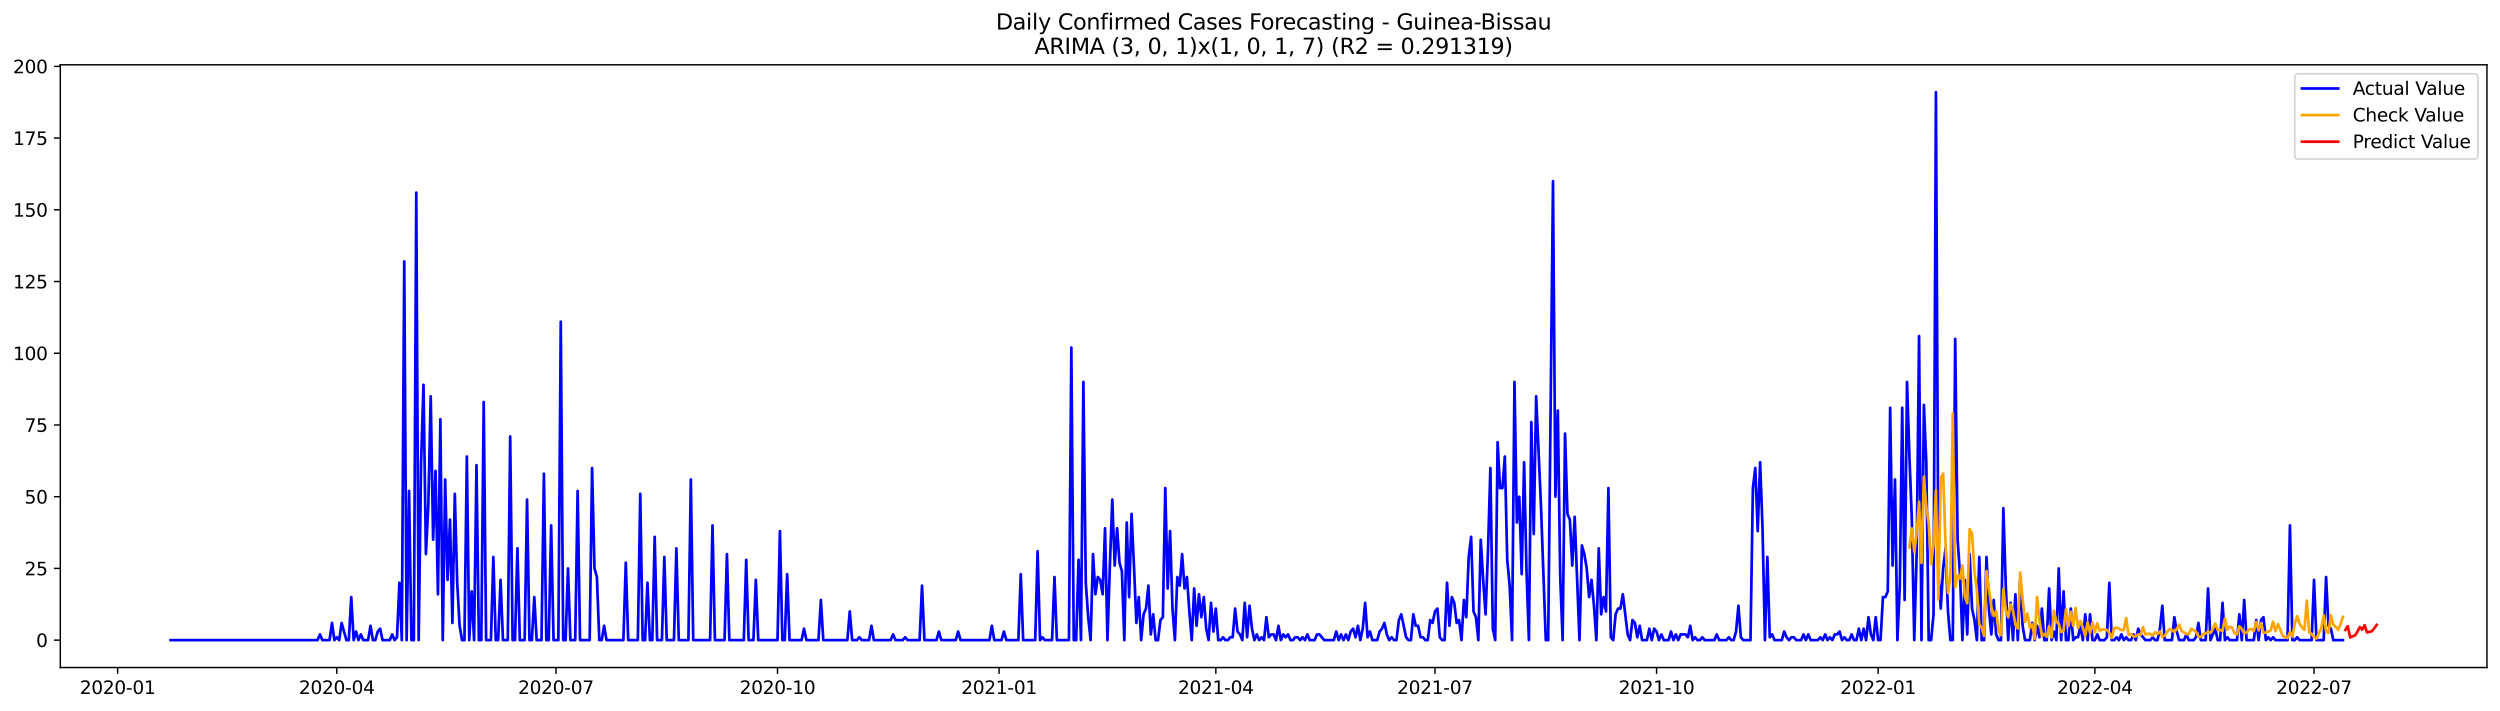 <?xml version="1.0" encoding="utf-8" standalone="no"?>
<!DOCTYPE svg PUBLIC "-//W3C//DTD SVG 1.1//EN"
  "http://www.w3.org/Graphics/SVG/1.1/DTD/svg11.dtd">
<svg xmlns:xlink="http://www.w3.org/1999/xlink" width="1379.688pt" height="392.274pt" viewBox="0 0 1379.688 392.274" xmlns="http://www.w3.org/2000/svg" version="1.1">
 <defs>
  <style type="text/css">*{stroke-linejoin: round; stroke-linecap: butt}</style>
 </defs>
 <g id="figure_1">
  <g id="patch_1">
   <path d="M 0 392.274 
L 1379.688 392.274 
L 1379.688 0 
L 0 0 
z
" style="fill: #ffffff"/>
  </g>
  <g id="axes_1">
   <g id="patch_2">
    <path d="M 33.288 368.396 
L 1372.487 368.396 
L 1372.487 35.755 
L 33.288 35.755 
z
" style="fill: #ffffff"/>
   </g>
   <g id="matplotlib.axis_1">
    <g id="xtick_1">
     <g id="line2d_1">
      <defs>
       <path id="mc699292b05" d="M 0 0 
L 0 3.5 
" style="stroke: #000000; stroke-width: 0.8"/>
      </defs>
      <g>
       <use xlink:href="#mc699292b05" x="64.92" y="368.396" style="stroke: #000000; stroke-width: 0.8"/>
      </g>
     </g>
     <g id="text_1">
      <!-- 2020-01 -->
      <g transform="translate(44.029 382.994)scale(0.1 -0.1)">
       <defs>
        <path id="DejaVuSans-32" d="M 1228 531 
L 3431 531 
L 3431 0 
L 469 0 
L 469 531 
Q 828 903 1448 1529 
Q 2069 2156 2228 2338 
Q 2531 2678 2651 2914 
Q 2772 3150 2772 3378 
Q 2772 3750 2511 3984 
Q 2250 4219 1831 4219 
Q 1534 4219 1204 4116 
Q 875 4013 500 3803 
L 500 4441 
Q 881 4594 1212 4672 
Q 1544 4750 1819 4750 
Q 2544 4750 2975 4387 
Q 3406 4025 3406 3419 
Q 3406 3131 3298 2873 
Q 3191 2616 2906 2266 
Q 2828 2175 2409 1742 
Q 1991 1309 1228 531 
z
" transform="scale(0.016)"/>
        <path id="DejaVuSans-30" d="M 2034 4250 
Q 1547 4250 1301 3770 
Q 1056 3291 1056 2328 
Q 1056 1369 1301 889 
Q 1547 409 2034 409 
Q 2525 409 2770 889 
Q 3016 1369 3016 2328 
Q 3016 3291 2770 3770 
Q 2525 4250 2034 4250 
z
M 2034 4750 
Q 2819 4750 3233 4129 
Q 3647 3509 3647 2328 
Q 3647 1150 3233 529 
Q 2819 -91 2034 -91 
Q 1250 -91 836 529 
Q 422 1150 422 2328 
Q 422 3509 836 4129 
Q 1250 4750 2034 4750 
z
" transform="scale(0.016)"/>
        <path id="DejaVuSans-2d" d="M 313 2009 
L 1997 2009 
L 1997 1497 
L 313 1497 
L 313 2009 
z
" transform="scale(0.016)"/>
        <path id="DejaVuSans-31" d="M 794 531 
L 1825 531 
L 1825 4091 
L 703 3866 
L 703 4441 
L 1819 4666 
L 2450 4666 
L 2450 531 
L 3481 531 
L 3481 0 
L 794 0 
L 794 531 
z
" transform="scale(0.016)"/>
       </defs>
       <use xlink:href="#DejaVuSans-32"/>
       <use xlink:href="#DejaVuSans-30" x="63.623"/>
       <use xlink:href="#DejaVuSans-32" x="127.246"/>
       <use xlink:href="#DejaVuSans-30" x="190.869"/>
       <use xlink:href="#DejaVuSans-2d" x="254.492"/>
       <use xlink:href="#DejaVuSans-30" x="290.576"/>
       <use xlink:href="#DejaVuSans-31" x="354.199"/>
      </g>
     </g>
    </g>
    <g id="xtick_2">
     <g id="line2d_2">
      <g>
       <use xlink:href="#mc699292b05" x="185.868" y="368.396" style="stroke: #000000; stroke-width: 0.8"/>
      </g>
     </g>
     <g id="text_2">
      <!-- 2020-04 -->
      <g transform="translate(164.977 382.994)scale(0.1 -0.1)">
       <defs>
        <path id="DejaVuSans-34" d="M 2419 4116 
L 825 1625 
L 2419 1625 
L 2419 4116 
z
M 2253 4666 
L 3047 4666 
L 3047 1625 
L 3713 1625 
L 3713 1100 
L 3047 1100 
L 3047 0 
L 2419 0 
L 2419 1100 
L 313 1100 
L 313 1709 
L 2253 4666 
z
" transform="scale(0.016)"/>
       </defs>
       <use xlink:href="#DejaVuSans-32"/>
       <use xlink:href="#DejaVuSans-30" x="63.623"/>
       <use xlink:href="#DejaVuSans-32" x="127.246"/>
       <use xlink:href="#DejaVuSans-30" x="190.869"/>
       <use xlink:href="#DejaVuSans-2d" x="254.492"/>
       <use xlink:href="#DejaVuSans-30" x="290.576"/>
       <use xlink:href="#DejaVuSans-34" x="354.199"/>
      </g>
     </g>
    </g>
    <g id="xtick_3">
     <g id="line2d_3">
      <g>
       <use xlink:href="#mc699292b05" x="306.816" y="368.396" style="stroke: #000000; stroke-width: 0.8"/>
      </g>
     </g>
     <g id="text_3">
      <!-- 2020-07 -->
      <g transform="translate(285.925 382.994)scale(0.1 -0.1)">
       <defs>
        <path id="DejaVuSans-37" d="M 525 4666 
L 3525 4666 
L 3525 4397 
L 1831 0 
L 1172 0 
L 2766 4134 
L 525 4134 
L 525 4666 
z
" transform="scale(0.016)"/>
       </defs>
       <use xlink:href="#DejaVuSans-32"/>
       <use xlink:href="#DejaVuSans-30" x="63.623"/>
       <use xlink:href="#DejaVuSans-32" x="127.246"/>
       <use xlink:href="#DejaVuSans-30" x="190.869"/>
       <use xlink:href="#DejaVuSans-2d" x="254.492"/>
       <use xlink:href="#DejaVuSans-30" x="290.576"/>
       <use xlink:href="#DejaVuSans-37" x="354.199"/>
      </g>
     </g>
    </g>
    <g id="xtick_4">
     <g id="line2d_4">
      <g>
       <use xlink:href="#mc699292b05" x="429.093" y="368.396" style="stroke: #000000; stroke-width: 0.8"/>
      </g>
     </g>
     <g id="text_4">
      <!-- 2020-10 -->
      <g transform="translate(408.202 382.994)scale(0.1 -0.1)">
       <use xlink:href="#DejaVuSans-32"/>
       <use xlink:href="#DejaVuSans-30" x="63.623"/>
       <use xlink:href="#DejaVuSans-32" x="127.246"/>
       <use xlink:href="#DejaVuSans-30" x="190.869"/>
       <use xlink:href="#DejaVuSans-2d" x="254.492"/>
       <use xlink:href="#DejaVuSans-31" x="290.576"/>
       <use xlink:href="#DejaVuSans-30" x="354.199"/>
      </g>
     </g>
    </g>
    <g id="xtick_5">
     <g id="line2d_5">
      <g>
       <use xlink:href="#mc699292b05" x="551.37" y="368.396" style="stroke: #000000; stroke-width: 0.8"/>
      </g>
     </g>
     <g id="text_5">
      <!-- 2021-01 -->
      <g transform="translate(530.479 382.994)scale(0.1 -0.1)">
       <use xlink:href="#DejaVuSans-32"/>
       <use xlink:href="#DejaVuSans-30" x="63.623"/>
       <use xlink:href="#DejaVuSans-32" x="127.246"/>
       <use xlink:href="#DejaVuSans-31" x="190.869"/>
       <use xlink:href="#DejaVuSans-2d" x="254.492"/>
       <use xlink:href="#DejaVuSans-30" x="290.576"/>
       <use xlink:href="#DejaVuSans-31" x="354.199"/>
      </g>
     </g>
    </g>
    <g id="xtick_6">
     <g id="line2d_6">
      <g>
       <use xlink:href="#mc699292b05" x="670.989" y="368.396" style="stroke: #000000; stroke-width: 0.8"/>
      </g>
     </g>
     <g id="text_6">
      <!-- 2021-04 -->
      <g transform="translate(650.098 382.994)scale(0.1 -0.1)">
       <use xlink:href="#DejaVuSans-32"/>
       <use xlink:href="#DejaVuSans-30" x="63.623"/>
       <use xlink:href="#DejaVuSans-32" x="127.246"/>
       <use xlink:href="#DejaVuSans-31" x="190.869"/>
       <use xlink:href="#DejaVuSans-2d" x="254.492"/>
       <use xlink:href="#DejaVuSans-30" x="290.576"/>
       <use xlink:href="#DejaVuSans-34" x="354.199"/>
      </g>
     </g>
    </g>
    <g id="xtick_7">
     <g id="line2d_7">
      <g>
       <use xlink:href="#mc699292b05" x="791.937" y="368.396" style="stroke: #000000; stroke-width: 0.8"/>
      </g>
     </g>
     <g id="text_7">
      <!-- 2021-07 -->
      <g transform="translate(771.046 382.994)scale(0.1 -0.1)">
       <use xlink:href="#DejaVuSans-32"/>
       <use xlink:href="#DejaVuSans-30" x="63.623"/>
       <use xlink:href="#DejaVuSans-32" x="127.246"/>
       <use xlink:href="#DejaVuSans-31" x="190.869"/>
       <use xlink:href="#DejaVuSans-2d" x="254.492"/>
       <use xlink:href="#DejaVuSans-30" x="290.576"/>
       <use xlink:href="#DejaVuSans-37" x="354.199"/>
      </g>
     </g>
    </g>
    <g id="xtick_8">
     <g id="line2d_8">
      <g>
       <use xlink:href="#mc699292b05" x="914.214" y="368.396" style="stroke: #000000; stroke-width: 0.8"/>
      </g>
     </g>
     <g id="text_8">
      <!-- 2021-10 -->
      <g transform="translate(893.323 382.994)scale(0.1 -0.1)">
       <use xlink:href="#DejaVuSans-32"/>
       <use xlink:href="#DejaVuSans-30" x="63.623"/>
       <use xlink:href="#DejaVuSans-32" x="127.246"/>
       <use xlink:href="#DejaVuSans-31" x="190.869"/>
       <use xlink:href="#DejaVuSans-2d" x="254.492"/>
       <use xlink:href="#DejaVuSans-31" x="290.576"/>
       <use xlink:href="#DejaVuSans-30" x="354.199"/>
      </g>
     </g>
    </g>
    <g id="xtick_9">
     <g id="line2d_9">
      <g>
       <use xlink:href="#mc699292b05" x="1036.491" y="368.396" style="stroke: #000000; stroke-width: 0.8"/>
      </g>
     </g>
     <g id="text_9">
      <!-- 2022-01 -->
      <g transform="translate(1015.6 382.994)scale(0.1 -0.1)">
       <use xlink:href="#DejaVuSans-32"/>
       <use xlink:href="#DejaVuSans-30" x="63.623"/>
       <use xlink:href="#DejaVuSans-32" x="127.246"/>
       <use xlink:href="#DejaVuSans-32" x="190.869"/>
       <use xlink:href="#DejaVuSans-2d" x="254.492"/>
       <use xlink:href="#DejaVuSans-30" x="290.576"/>
       <use xlink:href="#DejaVuSans-31" x="354.199"/>
      </g>
     </g>
    </g>
    <g id="xtick_10">
     <g id="line2d_10">
      <g>
       <use xlink:href="#mc699292b05" x="1156.11" y="368.396" style="stroke: #000000; stroke-width: 0.8"/>
      </g>
     </g>
     <g id="text_10">
      <!-- 2022-04 -->
      <g transform="translate(1135.219 382.994)scale(0.1 -0.1)">
       <use xlink:href="#DejaVuSans-32"/>
       <use xlink:href="#DejaVuSans-30" x="63.623"/>
       <use xlink:href="#DejaVuSans-32" x="127.246"/>
       <use xlink:href="#DejaVuSans-32" x="190.869"/>
       <use xlink:href="#DejaVuSans-2d" x="254.492"/>
       <use xlink:href="#DejaVuSans-30" x="290.576"/>
       <use xlink:href="#DejaVuSans-34" x="354.199"/>
      </g>
     </g>
    </g>
    <g id="xtick_11">
     <g id="line2d_11">
      <g>
       <use xlink:href="#mc699292b05" x="1277.058" y="368.396" style="stroke: #000000; stroke-width: 0.8"/>
      </g>
     </g>
     <g id="text_11">
      <!-- 2022-07 -->
      <g transform="translate(1256.167 382.994)scale(0.1 -0.1)">
       <use xlink:href="#DejaVuSans-32"/>
       <use xlink:href="#DejaVuSans-30" x="63.623"/>
       <use xlink:href="#DejaVuSans-32" x="127.246"/>
       <use xlink:href="#DejaVuSans-32" x="190.869"/>
       <use xlink:href="#DejaVuSans-2d" x="254.492"/>
       <use xlink:href="#DejaVuSans-30" x="290.576"/>
       <use xlink:href="#DejaVuSans-37" x="354.199"/>
      </g>
     </g>
    </g>
   </g>
   <g id="matplotlib.axis_2">
    <g id="ytick_1">
     <g id="line2d_12">
      <defs>
       <path id="m5e9dc8cd3c" d="M 0 0 
L -3.5 0 
" style="stroke: #000000; stroke-width: 0.8"/>
      </defs>
      <g>
       <use xlink:href="#m5e9dc8cd3c" x="33.288" y="353.276" style="stroke: #000000; stroke-width: 0.8"/>
      </g>
     </g>
     <g id="text_12">
      <!-- 0 -->
      <g transform="translate(19.925 357.075)scale(0.1 -0.1)">
       <use xlink:href="#DejaVuSans-30"/>
      </g>
     </g>
    </g>
    <g id="ytick_2">
     <g id="line2d_13">
      <g>
       <use xlink:href="#m5e9dc8cd3c" x="33.288" y="313.694" style="stroke: #000000; stroke-width: 0.8"/>
      </g>
     </g>
     <g id="text_13">
      <!-- 25 -->
      <g transform="translate(13.562 317.494)scale(0.1 -0.1)">
       <defs>
        <path id="DejaVuSans-35" d="M 691 4666 
L 3169 4666 
L 3169 4134 
L 1269 4134 
L 1269 2991 
Q 1406 3038 1543 3061 
Q 1681 3084 1819 3084 
Q 2600 3084 3056 2656 
Q 3513 2228 3513 1497 
Q 3513 744 3044 326 
Q 2575 -91 1722 -91 
Q 1428 -91 1123 -41 
Q 819 9 494 109 
L 494 744 
Q 775 591 1075 516 
Q 1375 441 1709 441 
Q 2250 441 2565 725 
Q 2881 1009 2881 1497 
Q 2881 1984 2565 2268 
Q 2250 2553 1709 2553 
Q 1456 2553 1204 2497 
Q 953 2441 691 2322 
L 691 4666 
z
" transform="scale(0.016)"/>
       </defs>
       <use xlink:href="#DejaVuSans-32"/>
       <use xlink:href="#DejaVuSans-35" x="63.623"/>
      </g>
     </g>
    </g>
    <g id="ytick_3">
     <g id="line2d_14">
      <g>
       <use xlink:href="#m5e9dc8cd3c" x="33.288" y="274.113" style="stroke: #000000; stroke-width: 0.8"/>
      </g>
     </g>
     <g id="text_14">
      <!-- 50 -->
      <g transform="translate(13.562 277.912)scale(0.1 -0.1)">
       <use xlink:href="#DejaVuSans-35"/>
       <use xlink:href="#DejaVuSans-30" x="63.623"/>
      </g>
     </g>
    </g>
    <g id="ytick_4">
     <g id="line2d_15">
      <g>
       <use xlink:href="#m5e9dc8cd3c" x="33.288" y="234.532" style="stroke: #000000; stroke-width: 0.8"/>
      </g>
     </g>
     <g id="text_15">
      <!-- 75 -->
      <g transform="translate(13.562 238.331)scale(0.1 -0.1)">
       <use xlink:href="#DejaVuSans-37"/>
       <use xlink:href="#DejaVuSans-35" x="63.623"/>
      </g>
     </g>
    </g>
    <g id="ytick_5">
     <g id="line2d_16">
      <g>
       <use xlink:href="#m5e9dc8cd3c" x="33.288" y="194.951" style="stroke: #000000; stroke-width: 0.8"/>
      </g>
     </g>
     <g id="text_16">
      <!-- 100 -->
      <g transform="translate(7.2 198.75)scale(0.1 -0.1)">
       <use xlink:href="#DejaVuSans-31"/>
       <use xlink:href="#DejaVuSans-30" x="63.623"/>
       <use xlink:href="#DejaVuSans-30" x="127.246"/>
      </g>
     </g>
    </g>
    <g id="ytick_6">
     <g id="line2d_17">
      <g>
       <use xlink:href="#m5e9dc8cd3c" x="33.288" y="155.37" style="stroke: #000000; stroke-width: 0.8"/>
      </g>
     </g>
     <g id="text_17">
      <!-- 125 -->
      <g transform="translate(7.2 159.169)scale(0.1 -0.1)">
       <use xlink:href="#DejaVuSans-31"/>
       <use xlink:href="#DejaVuSans-32" x="63.623"/>
       <use xlink:href="#DejaVuSans-35" x="127.246"/>
      </g>
     </g>
    </g>
    <g id="ytick_7">
     <g id="line2d_18">
      <g>
       <use xlink:href="#m5e9dc8cd3c" x="33.288" y="115.789" style="stroke: #000000; stroke-width: 0.8"/>
      </g>
     </g>
     <g id="text_18">
      <!-- 150 -->
      <g transform="translate(7.2 119.588)scale(0.1 -0.1)">
       <use xlink:href="#DejaVuSans-31"/>
       <use xlink:href="#DejaVuSans-35" x="63.623"/>
       <use xlink:href="#DejaVuSans-30" x="127.246"/>
      </g>
     </g>
    </g>
    <g id="ytick_8">
     <g id="line2d_19">
      <g>
       <use xlink:href="#m5e9dc8cd3c" x="33.288" y="76.207" style="stroke: #000000; stroke-width: 0.8"/>
      </g>
     </g>
     <g id="text_19">
      <!-- 175 -->
      <g transform="translate(7.2 80.007)scale(0.1 -0.1)">
       <use xlink:href="#DejaVuSans-31"/>
       <use xlink:href="#DejaVuSans-37" x="63.623"/>
       <use xlink:href="#DejaVuSans-35" x="127.246"/>
      </g>
     </g>
    </g>
    <g id="ytick_9">
     <g id="line2d_20">
      <g>
       <use xlink:href="#m5e9dc8cd3c" x="33.288" y="36.626" style="stroke: #000000; stroke-width: 0.8"/>
      </g>
     </g>
     <g id="text_20">
      <!-- 200 -->
      <g transform="translate(7.2 40.426)scale(0.1 -0.1)">
       <use xlink:href="#DejaVuSans-32"/>
       <use xlink:href="#DejaVuSans-30" x="63.623"/>
       <use xlink:href="#DejaVuSans-30" x="127.246"/>
      </g>
     </g>
    </g>
   </g>
   <g id="line2d_21">
    <path d="M 94.16 353.276 
L 175.235 353.276 
L 176.564 350.109 
L 177.893 353.276 
L 181.881 353.276 
L 183.21 343.776 
L 184.539 353.276 
L 185.868 351.692 
L 187.197 353.276 
L 188.526 343.776 
L 191.184 353.276 
L 192.514 353.276 
L 193.843 329.527 
L 195.172 353.276 
L 196.501 348.526 
L 197.83 353.276 
L 199.159 350.109 
L 200.488 353.276 
L 203.146 353.276 
L 204.475 345.359 
L 205.805 353.276 
L 207.134 353.276 
L 208.463 348.526 
L 209.792 346.943 
L 211.121 353.276 
L 215.108 353.276 
L 216.437 350.109 
L 217.766 353.276 
L 219.096 351.692 
L 220.425 321.611 
L 221.754 353.276 
L 223.083 144.287 
L 224.412 353.276 
L 225.741 270.947 
L 227.07 353.276 
L 228.399 353.276 
L 229.728 106.289 
L 231.057 353.276 
L 232.387 255.114 
L 233.716 212.367 
L 235.045 305.778 
L 236.374 278.863 
L 237.703 218.7 
L 239.032 297.862 
L 240.361 259.864 
L 241.69 327.944 
L 243.019 231.366 
L 244.348 353.276 
L 245.677 264.614 
L 247.007 320.027 
L 248.336 286.779 
L 249.665 343.776 
L 250.994 272.53 
L 252.323 321.611 
L 253.652 345.359 
L 254.981 353.276 
L 256.31 353.276 
L 257.639 251.948 
L 258.968 353.276 
L 260.298 326.36 
L 261.627 353.276 
L 262.956 256.697 
L 264.285 353.276 
L 265.614 353.276 
L 266.943 221.866 
L 268.272 353.276 
L 270.93 353.276 
L 272.259 307.361 
L 273.589 353.276 
L 274.918 353.276 
L 276.247 320.027 
L 277.576 353.276 
L 280.234 353.276 
L 281.563 240.865 
L 282.892 353.276 
L 284.221 353.276 
L 285.55 302.612 
L 286.88 353.276 
L 289.538 353.276 
L 290.867 275.696 
L 292.196 353.276 
L 293.525 353.276 
L 294.854 329.527 
L 296.183 353.276 
L 298.841 353.276 
L 300.171 261.447 
L 301.5 353.276 
L 302.829 353.276 
L 304.158 289.946 
L 305.487 353.276 
L 308.145 353.276 
L 309.474 177.535 
L 310.803 353.276 
L 312.132 353.276 
L 313.462 313.694 
L 314.791 353.276 
L 317.449 353.276 
L 318.778 270.947 
L 320.107 353.276 
L 325.423 353.276 
L 326.753 258.281 
L 328.082 313.694 
L 329.411 318.444 
L 330.74 353.276 
L 332.069 353.276 
L 333.398 345.359 
L 334.727 353.276 
L 344.031 353.276 
L 345.36 310.528 
L 346.689 353.276 
L 352.005 353.276 
L 353.335 272.53 
L 354.664 353.276 
L 355.993 353.276 
L 357.322 321.611 
L 358.651 353.276 
L 359.98 353.276 
L 361.309 296.279 
L 362.638 353.276 
L 365.296 353.276 
L 366.625 307.361 
L 367.955 353.276 
L 371.942 353.276 
L 373.271 302.612 
L 374.6 353.276 
L 379.916 353.276 
L 381.246 264.614 
L 382.575 353.276 
L 391.878 353.276 
L 393.207 289.946 
L 394.537 353.276 
L 399.853 353.276 
L 401.182 305.778 
L 402.511 353.276 
L 410.486 353.276 
L 411.815 308.945 
L 413.144 353.276 
L 415.802 353.276 
L 417.131 320.027 
L 418.46 353.276 
L 429.093 353.276 
L 430.422 293.112 
L 431.751 353.276 
L 433.08 353.276 
L 434.41 316.861 
L 435.739 353.276 
L 442.384 353.276 
L 443.713 346.943 
L 445.042 353.276 
L 451.688 353.276 
L 453.017 331.11 
L 454.346 353.276 
L 467.637 353.276 
L 468.966 337.443 
L 470.295 353.276 
L 472.953 353.276 
L 474.282 351.692 
L 475.612 353.276 
L 479.599 353.276 
L 480.928 345.359 
L 482.257 353.276 
L 491.561 353.276 
L 492.89 350.109 
L 494.219 353.276 
L 498.206 353.276 
L 499.535 351.692 
L 500.864 353.276 
L 507.51 353.276 
L 508.839 323.194 
L 510.168 353.276 
L 516.814 353.276 
L 518.143 348.526 
L 519.472 353.276 
L 527.446 353.276 
L 528.776 348.526 
L 530.105 353.276 
L 546.054 353.276 
L 547.383 345.359 
L 548.712 353.276 
L 552.699 353.276 
L 554.028 348.526 
L 555.358 353.276 
L 562.003 353.276 
L 563.332 316.861 
L 564.661 353.276 
L 571.307 353.276 
L 572.636 304.195 
L 573.965 353.276 
L 575.294 351.692 
L 576.623 353.276 
L 580.61 353.276 
L 581.94 318.444 
L 583.269 353.276 
L 589.914 353.276 
L 591.243 191.784 
L 592.572 353.276 
L 593.901 353.276 
L 595.23 308.945 
L 596.56 353.276 
L 597.889 210.783 
L 599.218 321.611 
L 600.547 340.61 
L 601.876 353.276 
L 603.205 305.778 
L 604.534 327.944 
L 605.863 318.444 
L 607.192 320.027 
L 608.521 327.944 
L 609.851 291.529 
L 611.18 353.276 
L 612.509 312.111 
L 613.838 275.696 
L 615.167 312.111 
L 616.496 291.529 
L 617.825 310.528 
L 619.154 315.278 
L 620.483 353.276 
L 621.812 288.362 
L 623.142 329.527 
L 624.471 283.613 
L 625.8 312.111 
L 627.129 343.776 
L 628.458 329.527 
L 629.787 353.276 
L 631.116 339.026 
L 632.445 335.86 
L 633.774 323.194 
L 635.103 350.109 
L 636.433 339.026 
L 637.762 353.276 
L 639.091 353.276 
L 640.42 342.193 
L 641.749 340.61 
L 643.078 269.363 
L 644.407 324.777 
L 645.736 293.112 
L 647.065 335.86 
L 648.394 353.276 
L 649.724 318.444 
L 651.053 323.194 
L 652.382 305.778 
L 653.711 324.777 
L 655.04 318.444 
L 656.369 337.443 
L 657.698 353.276 
L 659.027 324.777 
L 660.356 345.359 
L 661.685 327.944 
L 663.015 340.61 
L 664.344 329.527 
L 665.673 346.943 
L 667.002 353.276 
L 668.331 332.693 
L 669.66 348.526 
L 670.989 335.86 
L 672.318 353.276 
L 673.647 353.276 
L 674.976 351.692 
L 676.306 353.276 
L 677.635 353.276 
L 678.964 351.692 
L 680.293 351.692 
L 681.622 335.86 
L 682.951 348.526 
L 684.28 350.109 
L 685.609 353.276 
L 686.938 332.693 
L 688.267 351.692 
L 689.597 334.277 
L 690.926 346.943 
L 692.255 353.276 
L 693.584 350.109 
L 694.913 353.276 
L 696.242 351.692 
L 697.571 353.276 
L 698.9 340.61 
L 700.229 351.692 
L 701.558 350.109 
L 702.888 350.109 
L 704.217 353.276 
L 705.546 345.359 
L 706.875 353.276 
L 708.204 350.109 
L 709.533 351.692 
L 710.862 350.109 
L 712.191 353.276 
L 713.52 353.276 
L 714.849 351.692 
L 716.178 351.692 
L 717.508 353.276 
L 718.837 351.692 
L 720.166 353.276 
L 721.495 350.109 
L 722.824 353.276 
L 725.482 353.276 
L 726.811 350.109 
L 728.14 350.109 
L 730.799 353.276 
L 736.115 353.276 
L 737.444 348.526 
L 738.773 353.276 
L 740.102 350.109 
L 741.431 353.276 
L 742.76 350.109 
L 744.09 353.276 
L 745.419 348.526 
L 746.748 346.943 
L 748.077 351.692 
L 749.406 345.359 
L 750.735 353.276 
L 752.064 346.943 
L 753.393 332.693 
L 754.722 351.692 
L 756.051 348.526 
L 757.381 353.276 
L 760.039 353.276 
L 761.368 348.526 
L 762.697 346.943 
L 764.026 343.776 
L 765.355 350.109 
L 766.684 353.276 
L 768.013 351.692 
L 769.342 353.276 
L 770.672 353.276 
L 772.001 342.193 
L 773.33 339.026 
L 775.988 351.692 
L 777.317 353.276 
L 778.646 353.276 
L 779.975 339.026 
L 781.304 345.359 
L 782.633 345.359 
L 783.963 351.692 
L 785.292 351.692 
L 786.621 353.276 
L 787.95 353.276 
L 789.279 342.193 
L 790.608 343.776 
L 791.937 337.443 
L 793.266 335.86 
L 794.595 351.692 
L 795.924 353.276 
L 797.254 353.276 
L 798.583 321.611 
L 799.912 345.359 
L 801.241 329.527 
L 802.57 332.693 
L 803.899 343.776 
L 805.228 342.193 
L 806.557 353.276 
L 807.886 331.11 
L 809.215 340.61 
L 810.545 307.361 
L 811.874 296.279 
L 813.203 337.443 
L 814.532 340.61 
L 815.861 353.276 
L 817.19 297.862 
L 818.519 320.027 
L 819.848 339.026 
L 821.177 304.195 
L 822.506 258.281 
L 823.835 346.943 
L 825.165 353.276 
L 826.494 244.032 
L 827.823 269.363 
L 829.152 269.363 
L 830.481 251.948 
L 831.81 308.945 
L 833.139 323.194 
L 834.468 353.276 
L 835.797 210.783 
L 837.126 288.362 
L 838.456 274.113 
L 839.785 316.861 
L 841.114 255.114 
L 842.443 315.278 
L 843.772 353.276 
L 845.101 232.949 
L 846.43 294.695 
L 847.759 218.7 
L 850.417 278.863 
L 853.076 353.276 
L 854.405 353.276 
L 857.063 99.956 
L 858.392 274.113 
L 859.721 226.616 
L 861.05 318.444 
L 862.379 353.276 
L 863.708 239.282 
L 865.038 283.613 
L 866.367 286.779 
L 867.696 312.111 
L 869.025 285.196 
L 871.683 353.276 
L 873.012 301.028 
L 874.341 305.778 
L 875.67 313.694 
L 876.999 329.527 
L 878.329 320.027 
L 879.658 334.277 
L 880.987 353.276 
L 882.316 302.612 
L 883.645 339.026 
L 884.974 329.527 
L 886.303 337.443 
L 887.632 269.363 
L 888.961 351.692 
L 890.29 353.276 
L 891.62 339.026 
L 892.949 335.86 
L 894.278 335.86 
L 895.607 327.944 
L 898.265 350.109 
L 899.594 353.276 
L 900.923 342.193 
L 902.252 343.776 
L 903.581 351.692 
L 904.911 345.359 
L 906.24 353.276 
L 908.898 353.276 
L 910.227 346.943 
L 911.556 353.276 
L 912.885 346.943 
L 914.214 348.526 
L 915.543 353.276 
L 916.872 350.109 
L 918.202 353.276 
L 920.86 353.276 
L 922.189 348.526 
L 923.518 353.276 
L 924.847 350.109 
L 926.176 353.276 
L 927.505 350.109 
L 930.163 350.109 
L 931.493 351.692 
L 932.822 345.359 
L 934.151 353.276 
L 935.48 351.692 
L 936.809 353.276 
L 938.138 353.276 
L 939.467 351.692 
L 940.796 353.276 
L 946.113 353.276 
L 947.442 350.109 
L 948.771 353.276 
L 952.758 353.276 
L 954.087 351.692 
L 955.416 353.276 
L 956.745 353.276 
L 958.074 348.526 
L 959.404 334.277 
L 960.733 351.692 
L 962.062 353.276 
L 966.049 353.276 
L 967.378 269.363 
L 968.707 258.281 
L 970.036 293.112 
L 971.365 255.114 
L 972.695 291.529 
L 974.024 353.276 
L 975.353 307.361 
L 976.682 351.692 
L 978.011 350.109 
L 979.34 353.276 
L 983.327 353.276 
L 984.656 348.526 
L 985.986 351.692 
L 987.315 353.276 
L 988.644 351.692 
L 989.973 351.692 
L 991.302 353.276 
L 993.96 353.276 
L 995.289 350.109 
L 996.618 353.276 
L 997.947 350.109 
L 999.277 353.276 
L 1003.264 353.276 
L 1004.593 351.692 
L 1005.922 353.276 
L 1007.251 350.109 
L 1008.58 353.276 
L 1009.909 351.692 
L 1011.238 353.276 
L 1012.568 350.109 
L 1013.897 350.109 
L 1015.226 348.526 
L 1016.555 353.276 
L 1017.884 351.692 
L 1019.213 353.276 
L 1020.542 353.276 
L 1021.871 350.109 
L 1023.2 353.276 
L 1024.529 353.276 
L 1025.859 346.943 
L 1027.188 353.276 
L 1028.517 346.943 
L 1029.846 353.276 
L 1031.175 340.61 
L 1032.504 350.109 
L 1033.833 353.276 
L 1035.162 340.61 
L 1036.491 353.276 
L 1037.82 353.276 
L 1039.15 329.527 
L 1040.479 329.527 
L 1041.808 326.36 
L 1043.137 225.033 
L 1044.466 312.111 
L 1045.795 264.614 
L 1047.124 353.276 
L 1048.453 323.194 
L 1049.782 225.033 
L 1051.111 331.11 
L 1052.44 210.783 
L 1053.77 251.948 
L 1055.099 286.779 
L 1056.428 353.276 
L 1057.757 305.778 
L 1059.086 185.451 
L 1060.415 353.276 
L 1061.744 223.449 
L 1063.073 255.114 
L 1064.402 353.276 
L 1065.731 353.276 
L 1067.061 339.026 
L 1068.39 50.876 
L 1069.719 315.278 
L 1071.048 335.86 
L 1072.377 313.694 
L 1073.706 302.612 
L 1075.035 337.443 
L 1076.364 353.276 
L 1077.693 353.276 
L 1079.022 187.035 
L 1080.352 297.862 
L 1081.681 316.861 
L 1083.01 353.276 
L 1084.339 320.027 
L 1085.668 350.109 
L 1086.997 305.778 
L 1088.326 335.86 
L 1089.655 342.193 
L 1090.984 353.276 
L 1092.313 307.361 
L 1093.643 353.276 
L 1094.972 353.276 
L 1096.301 307.361 
L 1097.63 335.86 
L 1098.959 350.109 
L 1100.288 331.11 
L 1101.617 350.109 
L 1102.946 353.276 
L 1104.275 353.276 
L 1105.604 280.446 
L 1106.934 323.194 
L 1108.263 353.276 
L 1109.592 332.693 
L 1110.921 353.276 
L 1112.25 327.944 
L 1113.579 353.276 
L 1114.908 320.027 
L 1116.237 345.359 
L 1117.566 353.276 
L 1120.225 353.276 
L 1121.554 343.776 
L 1122.883 353.276 
L 1124.212 345.359 
L 1125.541 351.692 
L 1126.87 335.86 
L 1128.199 353.276 
L 1129.528 353.276 
L 1130.857 324.777 
L 1132.186 353.276 
L 1133.516 348.526 
L 1134.845 353.276 
L 1136.174 313.694 
L 1137.503 353.276 
L 1138.832 326.36 
L 1140.161 353.276 
L 1141.49 353.276 
L 1142.819 335.86 
L 1144.148 353.276 
L 1145.477 351.692 
L 1146.807 351.692 
L 1148.136 345.359 
L 1149.465 353.276 
L 1150.794 339.026 
L 1152.123 353.276 
L 1153.452 339.026 
L 1154.781 353.276 
L 1156.11 353.276 
L 1157.439 350.109 
L 1158.768 353.276 
L 1161.427 353.276 
L 1162.756 351.692 
L 1164.085 321.611 
L 1165.414 353.276 
L 1166.743 353.276 
L 1168.072 351.692 
L 1169.401 353.276 
L 1170.73 350.109 
L 1172.059 353.276 
L 1173.388 351.692 
L 1174.718 353.276 
L 1176.047 353.276 
L 1177.376 350.109 
L 1178.705 353.276 
L 1180.034 346.943 
L 1181.363 350.109 
L 1184.021 353.276 
L 1186.679 353.276 
L 1188.009 351.692 
L 1189.338 353.276 
L 1190.667 353.276 
L 1191.996 346.943 
L 1193.325 334.277 
L 1194.654 353.276 
L 1198.641 353.276 
L 1199.97 340.61 
L 1201.3 348.526 
L 1202.629 353.276 
L 1205.287 353.276 
L 1206.616 350.109 
L 1207.945 353.276 
L 1210.603 353.276 
L 1211.932 351.692 
L 1213.261 343.776 
L 1214.591 353.276 
L 1217.249 353.276 
L 1218.578 324.777 
L 1219.907 353.276 
L 1222.565 346.943 
L 1223.894 353.276 
L 1225.223 353.276 
L 1226.552 332.693 
L 1227.882 353.276 
L 1229.211 351.692 
L 1230.54 353.276 
L 1234.527 353.276 
L 1235.856 339.026 
L 1237.185 353.276 
L 1238.514 331.11 
L 1239.843 353.276 
L 1243.831 353.276 
L 1245.16 342.193 
L 1246.489 353.276 
L 1247.818 342.193 
L 1249.147 340.61 
L 1250.476 353.276 
L 1251.805 351.692 
L 1253.134 353.276 
L 1254.464 351.692 
L 1255.793 353.276 
L 1262.438 353.276 
L 1263.767 289.946 
L 1265.096 353.276 
L 1266.425 353.276 
L 1267.755 351.692 
L 1269.084 353.276 
L 1275.729 353.276 
L 1277.058 320.027 
L 1278.387 353.276 
L 1282.375 353.276 
L 1283.704 318.444 
L 1285.033 345.359 
L 1286.362 346.943 
L 1287.691 353.276 
L 1293.007 353.276 
L 1293.007 353.276 
" clip-path="url(#p8764597e4e)" style="fill: none; stroke: #0000ff; stroke-width: 1.5; stroke-linecap: square"/>
   </g>
   <g id="line2d_22">
    <path d="M 1053.77 302.102 
L 1055.099 291.652 
L 1056.428 304.595 
L 1057.757 294.201 
L 1059.086 276.871 
L 1060.415 310.703 
L 1061.744 263.082 
L 1063.073 279.66 
L 1064.402 288.9 
L 1065.731 311.406 
L 1067.061 300.599 
L 1068.39 270.612 
L 1069.719 330.834 
L 1071.048 263.898 
L 1072.377 261.34 
L 1073.706 300.474 
L 1075.035 327.283 
L 1076.364 319.094 
L 1077.693 228.166 
L 1079.022 324.015 
L 1080.352 317.698 
L 1081.681 319.342 
L 1083.01 311.995 
L 1084.339 329.003 
L 1085.668 332.908 
L 1086.997 292.12 
L 1088.326 294.538 
L 1089.655 315.392 
L 1090.984 325.752 
L 1092.313 344.53 
L 1093.643 346.367 
L 1094.972 350.993 
L 1096.301 315.137 
L 1098.959 334.702 
L 1100.288 339.909 
L 1101.617 337.207 
L 1102.946 347.985 
L 1104.275 350.519 
L 1105.604 325.238 
L 1106.934 336.43 
L 1108.263 340.764 
L 1109.592 333.524 
L 1110.921 337.07 
L 1112.25 344.635 
L 1113.579 346.88 
L 1114.908 316.025 
L 1116.237 330.547 
L 1117.566 343.217 
L 1118.895 338.571 
L 1120.225 346.518 
L 1121.554 344.496 
L 1122.883 352.628 
L 1124.212 329.37 
L 1125.541 342.616 
L 1126.87 351.039 
L 1128.199 349.826 
L 1129.528 351.409 
L 1130.857 345.607 
L 1132.186 351.837 
L 1133.516 336.991 
L 1134.845 343.113 
L 1136.174 344.244 
L 1137.503 348.82 
L 1138.832 347.981 
L 1140.161 336.23 
L 1141.49 345.471 
L 1142.819 337.61 
L 1144.148 345.327 
L 1145.477 335.484 
L 1146.807 346.66 
L 1148.136 342.649 
L 1149.465 346.412 
L 1150.794 350.942 
L 1152.123 343.39 
L 1153.452 349.425 
L 1154.781 343.541 
L 1156.11 348.976 
L 1157.439 343.982 
L 1158.768 348.231 
L 1160.098 347.359 
L 1162.756 347.69 
L 1164.085 349.199 
L 1165.414 352.038 
L 1166.743 346.713 
L 1168.072 346.285 
L 1169.401 346.948 
L 1170.73 347.759 
L 1172.059 347.694 
L 1173.388 341.088 
L 1174.718 350.351 
L 1176.047 349.924 
L 1177.376 351.286 
L 1178.705 351.213 
L 1180.034 350.084 
L 1181.363 350.248 
L 1182.692 346.145 
L 1184.021 350.229 
L 1185.35 349.782 
L 1186.679 349.793 
L 1188.009 350.686 
L 1189.338 348.873 
L 1190.667 349.875 
L 1191.996 348.493 
L 1193.325 351.446 
L 1194.654 350.843 
L 1195.983 348.683 
L 1197.312 347.211 
L 1198.641 347.593 
L 1199.97 348.797 
L 1201.3 347.132 
L 1202.629 344.703 
L 1203.958 348.258 
L 1205.287 349.012 
L 1206.616 349.967 
L 1207.945 349.941 
L 1209.274 346.984 
L 1211.932 348.556 
L 1213.261 351.335 
L 1214.591 351.49 
L 1215.92 349.86 
L 1217.249 349.606 
L 1218.578 348.604 
L 1219.907 349.346 
L 1221.236 347.091 
L 1222.565 344.137 
L 1223.894 347.637 
L 1225.223 347.645 
L 1226.552 348.326 
L 1227.882 341.344 
L 1229.211 347.481 
L 1230.54 345.856 
L 1231.869 346.335 
L 1233.198 349.542 
L 1234.527 350.108 
L 1235.856 345.636 
L 1237.185 347.102 
L 1238.514 349.513 
L 1239.843 349.044 
L 1241.173 347.462 
L 1242.502 347.166 
L 1243.831 348.268 
L 1245.16 343.215 
L 1246.489 347.884 
L 1247.818 343.838 
L 1249.147 349.266 
L 1250.476 349.12 
L 1253.134 347.916 
L 1254.464 343.099 
L 1255.793 348.287 
L 1257.122 344.447 
L 1258.451 347.427 
L 1259.78 351.018 
L 1261.109 351.668 
L 1262.438 352.118 
L 1263.767 348.816 
L 1265.096 351.298 
L 1266.425 344.078 
L 1267.755 340.065 
L 1269.084 344.235 
L 1270.413 346.218 
L 1271.742 347.622 
L 1273.071 331.439 
L 1274.4 349.017 
L 1275.729 349.78 
L 1277.058 351.673 
L 1278.387 352.394 
L 1281.045 346.675 
L 1282.375 339.63 
L 1283.704 348.586 
L 1285.033 349.347 
L 1286.362 339.555 
L 1287.691 344.81 
L 1289.02 345.866 
L 1290.349 347.509 
L 1291.678 344.504 
L 1293.007 340.474 
L 1293.007 340.474 
" clip-path="url(#p8764597e4e)" style="fill: none; stroke: #ffa500; stroke-width: 1.5; stroke-linecap: square"/>
   </g>
   <g id="line2d_23">
    <path d="M 1294.336 347.68 
L 1295.666 345.54 
L 1296.995 351.834 
L 1298.324 351.096 
L 1299.653 350.763 
L 1300.982 348.616 
L 1302.311 346.062 
L 1303.64 347.476 
L 1304.969 345.008 
L 1306.298 349.082 
L 1307.627 348.675 
L 1308.957 348.394 
L 1310.286 346.763 
L 1311.615 344.866 
" clip-path="url(#p8764597e4e)" style="fill: none; stroke: #ff0000; stroke-width: 1.5; stroke-linecap: square"/>
   </g>
   <g id="patch_3">
    <path d="M 33.288 368.396 
L 33.288 35.755 
" style="fill: none; stroke: #000000; stroke-width: 0.8; stroke-linejoin: miter; stroke-linecap: square"/>
   </g>
   <g id="patch_4">
    <path d="M 1372.487 368.396 
L 1372.487 35.755 
" style="fill: none; stroke: #000000; stroke-width: 0.8; stroke-linejoin: miter; stroke-linecap: square"/>
   </g>
   <g id="patch_5">
    <path d="M 33.288 368.396 
L 1372.487 368.396 
" style="fill: none; stroke: #000000; stroke-width: 0.8; stroke-linejoin: miter; stroke-linecap: square"/>
   </g>
   <g id="patch_6">
    <path d="M 33.288 35.755 
L 1372.487 35.755 
" style="fill: none; stroke: #000000; stroke-width: 0.8; stroke-linejoin: miter; stroke-linecap: square"/>
   </g>
   <g id="text_21">
    <!-- Daily Confirmed Cases Forecasting - Guinea-Bissau -->
    <g transform="translate(549.636 16.318)scale(0.12 -0.12)">
     <defs>
      <path id="DejaVuSans-44" d="M 1259 4147 
L 1259 519 
L 2022 519 
Q 2988 519 3436 956 
Q 3884 1394 3884 2338 
Q 3884 3275 3436 3711 
Q 2988 4147 2022 4147 
L 1259 4147 
z
M 628 4666 
L 1925 4666 
Q 3281 4666 3915 4102 
Q 4550 3538 4550 2338 
Q 4550 1131 3912 565 
Q 3275 0 1925 0 
L 628 0 
L 628 4666 
z
" transform="scale(0.016)"/>
      <path id="DejaVuSans-61" d="M 2194 1759 
Q 1497 1759 1228 1600 
Q 959 1441 959 1056 
Q 959 750 1161 570 
Q 1363 391 1709 391 
Q 2188 391 2477 730 
Q 2766 1069 2766 1631 
L 2766 1759 
L 2194 1759 
z
M 3341 1997 
L 3341 0 
L 2766 0 
L 2766 531 
Q 2569 213 2275 61 
Q 1981 -91 1556 -91 
Q 1019 -91 701 211 
Q 384 513 384 1019 
Q 384 1609 779 1909 
Q 1175 2209 1959 2209 
L 2766 2209 
L 2766 2266 
Q 2766 2663 2505 2880 
Q 2244 3097 1772 3097 
Q 1472 3097 1187 3025 
Q 903 2953 641 2809 
L 641 3341 
Q 956 3463 1253 3523 
Q 1550 3584 1831 3584 
Q 2591 3584 2966 3190 
Q 3341 2797 3341 1997 
z
" transform="scale(0.016)"/>
      <path id="DejaVuSans-69" d="M 603 3500 
L 1178 3500 
L 1178 0 
L 603 0 
L 603 3500 
z
M 603 4863 
L 1178 4863 
L 1178 4134 
L 603 4134 
L 603 4863 
z
" transform="scale(0.016)"/>
      <path id="DejaVuSans-6c" d="M 603 4863 
L 1178 4863 
L 1178 0 
L 603 0 
L 603 4863 
z
" transform="scale(0.016)"/>
      <path id="DejaVuSans-79" d="M 2059 -325 
Q 1816 -950 1584 -1140 
Q 1353 -1331 966 -1331 
L 506 -1331 
L 506 -850 
L 844 -850 
Q 1081 -850 1212 -737 
Q 1344 -625 1503 -206 
L 1606 56 
L 191 3500 
L 800 3500 
L 1894 763 
L 2988 3500 
L 3597 3500 
L 2059 -325 
z
" transform="scale(0.016)"/>
      <path id="DejaVuSans-20" transform="scale(0.016)"/>
      <path id="DejaVuSans-43" d="M 4122 4306 
L 4122 3641 
Q 3803 3938 3442 4084 
Q 3081 4231 2675 4231 
Q 1875 4231 1450 3742 
Q 1025 3253 1025 2328 
Q 1025 1406 1450 917 
Q 1875 428 2675 428 
Q 3081 428 3442 575 
Q 3803 722 4122 1019 
L 4122 359 
Q 3791 134 3420 21 
Q 3050 -91 2638 -91 
Q 1578 -91 968 557 
Q 359 1206 359 2328 
Q 359 3453 968 4101 
Q 1578 4750 2638 4750 
Q 3056 4750 3426 4639 
Q 3797 4528 4122 4306 
z
" transform="scale(0.016)"/>
      <path id="DejaVuSans-6f" d="M 1959 3097 
Q 1497 3097 1228 2736 
Q 959 2375 959 1747 
Q 959 1119 1226 758 
Q 1494 397 1959 397 
Q 2419 397 2687 759 
Q 2956 1122 2956 1747 
Q 2956 2369 2687 2733 
Q 2419 3097 1959 3097 
z
M 1959 3584 
Q 2709 3584 3137 3096 
Q 3566 2609 3566 1747 
Q 3566 888 3137 398 
Q 2709 -91 1959 -91 
Q 1206 -91 779 398 
Q 353 888 353 1747 
Q 353 2609 779 3096 
Q 1206 3584 1959 3584 
z
" transform="scale(0.016)"/>
      <path id="DejaVuSans-6e" d="M 3513 2113 
L 3513 0 
L 2938 0 
L 2938 2094 
Q 2938 2591 2744 2837 
Q 2550 3084 2163 3084 
Q 1697 3084 1428 2787 
Q 1159 2491 1159 1978 
L 1159 0 
L 581 0 
L 581 3500 
L 1159 3500 
L 1159 2956 
Q 1366 3272 1645 3428 
Q 1925 3584 2291 3584 
Q 2894 3584 3203 3211 
Q 3513 2838 3513 2113 
z
" transform="scale(0.016)"/>
      <path id="DejaVuSans-66" d="M 2375 4863 
L 2375 4384 
L 1825 4384 
Q 1516 4384 1395 4259 
Q 1275 4134 1275 3809 
L 1275 3500 
L 2222 3500 
L 2222 3053 
L 1275 3053 
L 1275 0 
L 697 0 
L 697 3053 
L 147 3053 
L 147 3500 
L 697 3500 
L 697 3744 
Q 697 4328 969 4595 
Q 1241 4863 1831 4863 
L 2375 4863 
z
" transform="scale(0.016)"/>
      <path id="DejaVuSans-72" d="M 2631 2963 
Q 2534 3019 2420 3045 
Q 2306 3072 2169 3072 
Q 1681 3072 1420 2755 
Q 1159 2438 1159 1844 
L 1159 0 
L 581 0 
L 581 3500 
L 1159 3500 
L 1159 2956 
Q 1341 3275 1631 3429 
Q 1922 3584 2338 3584 
Q 2397 3584 2469 3576 
Q 2541 3569 2628 3553 
L 2631 2963 
z
" transform="scale(0.016)"/>
      <path id="DejaVuSans-6d" d="M 3328 2828 
Q 3544 3216 3844 3400 
Q 4144 3584 4550 3584 
Q 5097 3584 5394 3201 
Q 5691 2819 5691 2113 
L 5691 0 
L 5113 0 
L 5113 2094 
Q 5113 2597 4934 2840 
Q 4756 3084 4391 3084 
Q 3944 3084 3684 2787 
Q 3425 2491 3425 1978 
L 3425 0 
L 2847 0 
L 2847 2094 
Q 2847 2600 2669 2842 
Q 2491 3084 2119 3084 
Q 1678 3084 1418 2786 
Q 1159 2488 1159 1978 
L 1159 0 
L 581 0 
L 581 3500 
L 1159 3500 
L 1159 2956 
Q 1356 3278 1631 3431 
Q 1906 3584 2284 3584 
Q 2666 3584 2933 3390 
Q 3200 3197 3328 2828 
z
" transform="scale(0.016)"/>
      <path id="DejaVuSans-65" d="M 3597 1894 
L 3597 1613 
L 953 1613 
Q 991 1019 1311 708 
Q 1631 397 2203 397 
Q 2534 397 2845 478 
Q 3156 559 3463 722 
L 3463 178 
Q 3153 47 2828 -22 
Q 2503 -91 2169 -91 
Q 1331 -91 842 396 
Q 353 884 353 1716 
Q 353 2575 817 3079 
Q 1281 3584 2069 3584 
Q 2775 3584 3186 3129 
Q 3597 2675 3597 1894 
z
M 3022 2063 
Q 3016 2534 2758 2815 
Q 2500 3097 2075 3097 
Q 1594 3097 1305 2825 
Q 1016 2553 972 2059 
L 3022 2063 
z
" transform="scale(0.016)"/>
      <path id="DejaVuSans-64" d="M 2906 2969 
L 2906 4863 
L 3481 4863 
L 3481 0 
L 2906 0 
L 2906 525 
Q 2725 213 2448 61 
Q 2172 -91 1784 -91 
Q 1150 -91 751 415 
Q 353 922 353 1747 
Q 353 2572 751 3078 
Q 1150 3584 1784 3584 
Q 2172 3584 2448 3432 
Q 2725 3281 2906 2969 
z
M 947 1747 
Q 947 1113 1208 752 
Q 1469 391 1925 391 
Q 2381 391 2643 752 
Q 2906 1113 2906 1747 
Q 2906 2381 2643 2742 
Q 2381 3103 1925 3103 
Q 1469 3103 1208 2742 
Q 947 2381 947 1747 
z
" transform="scale(0.016)"/>
      <path id="DejaVuSans-73" d="M 2834 3397 
L 2834 2853 
Q 2591 2978 2328 3040 
Q 2066 3103 1784 3103 
Q 1356 3103 1142 2972 
Q 928 2841 928 2578 
Q 928 2378 1081 2264 
Q 1234 2150 1697 2047 
L 1894 2003 
Q 2506 1872 2764 1633 
Q 3022 1394 3022 966 
Q 3022 478 2636 193 
Q 2250 -91 1575 -91 
Q 1294 -91 989 -36 
Q 684 19 347 128 
L 347 722 
Q 666 556 975 473 
Q 1284 391 1588 391 
Q 1994 391 2212 530 
Q 2431 669 2431 922 
Q 2431 1156 2273 1281 
Q 2116 1406 1581 1522 
L 1381 1569 
Q 847 1681 609 1914 
Q 372 2147 372 2553 
Q 372 3047 722 3315 
Q 1072 3584 1716 3584 
Q 2034 3584 2315 3537 
Q 2597 3491 2834 3397 
z
" transform="scale(0.016)"/>
      <path id="DejaVuSans-46" d="M 628 4666 
L 3309 4666 
L 3309 4134 
L 1259 4134 
L 1259 2759 
L 3109 2759 
L 3109 2228 
L 1259 2228 
L 1259 0 
L 628 0 
L 628 4666 
z
" transform="scale(0.016)"/>
      <path id="DejaVuSans-63" d="M 3122 3366 
L 3122 2828 
Q 2878 2963 2633 3030 
Q 2388 3097 2138 3097 
Q 1578 3097 1268 2742 
Q 959 2388 959 1747 
Q 959 1106 1268 751 
Q 1578 397 2138 397 
Q 2388 397 2633 464 
Q 2878 531 3122 666 
L 3122 134 
Q 2881 22 2623 -34 
Q 2366 -91 2075 -91 
Q 1284 -91 818 406 
Q 353 903 353 1747 
Q 353 2603 823 3093 
Q 1294 3584 2113 3584 
Q 2378 3584 2631 3529 
Q 2884 3475 3122 3366 
z
" transform="scale(0.016)"/>
      <path id="DejaVuSans-74" d="M 1172 4494 
L 1172 3500 
L 2356 3500 
L 2356 3053 
L 1172 3053 
L 1172 1153 
Q 1172 725 1289 603 
Q 1406 481 1766 481 
L 2356 481 
L 2356 0 
L 1766 0 
Q 1100 0 847 248 
Q 594 497 594 1153 
L 594 3053 
L 172 3053 
L 172 3500 
L 594 3500 
L 594 4494 
L 1172 4494 
z
" transform="scale(0.016)"/>
      <path id="DejaVuSans-67" d="M 2906 1791 
Q 2906 2416 2648 2759 
Q 2391 3103 1925 3103 
Q 1463 3103 1205 2759 
Q 947 2416 947 1791 
Q 947 1169 1205 825 
Q 1463 481 1925 481 
Q 2391 481 2648 825 
Q 2906 1169 2906 1791 
z
M 3481 434 
Q 3481 -459 3084 -895 
Q 2688 -1331 1869 -1331 
Q 1566 -1331 1297 -1286 
Q 1028 -1241 775 -1147 
L 775 -588 
Q 1028 -725 1275 -790 
Q 1522 -856 1778 -856 
Q 2344 -856 2625 -561 
Q 2906 -266 2906 331 
L 2906 616 
Q 2728 306 2450 153 
Q 2172 0 1784 0 
Q 1141 0 747 490 
Q 353 981 353 1791 
Q 353 2603 747 3093 
Q 1141 3584 1784 3584 
Q 2172 3584 2450 3431 
Q 2728 3278 2906 2969 
L 2906 3500 
L 3481 3500 
L 3481 434 
z
" transform="scale(0.016)"/>
      <path id="DejaVuSans-47" d="M 3809 666 
L 3809 1919 
L 2778 1919 
L 2778 2438 
L 4434 2438 
L 4434 434 
Q 4069 175 3628 42 
Q 3188 -91 2688 -91 
Q 1594 -91 976 548 
Q 359 1188 359 2328 
Q 359 3472 976 4111 
Q 1594 4750 2688 4750 
Q 3144 4750 3555 4637 
Q 3966 4525 4313 4306 
L 4313 3634 
Q 3963 3931 3569 4081 
Q 3175 4231 2741 4231 
Q 1884 4231 1454 3753 
Q 1025 3275 1025 2328 
Q 1025 1384 1454 906 
Q 1884 428 2741 428 
Q 3075 428 3337 486 
Q 3600 544 3809 666 
z
" transform="scale(0.016)"/>
      <path id="DejaVuSans-75" d="M 544 1381 
L 544 3500 
L 1119 3500 
L 1119 1403 
Q 1119 906 1312 657 
Q 1506 409 1894 409 
Q 2359 409 2629 706 
Q 2900 1003 2900 1516 
L 2900 3500 
L 3475 3500 
L 3475 0 
L 2900 0 
L 2900 538 
Q 2691 219 2414 64 
Q 2138 -91 1772 -91 
Q 1169 -91 856 284 
Q 544 659 544 1381 
z
M 1991 3584 
L 1991 3584 
z
" transform="scale(0.016)"/>
      <path id="DejaVuSans-42" d="M 1259 2228 
L 1259 519 
L 2272 519 
Q 2781 519 3026 730 
Q 3272 941 3272 1375 
Q 3272 1813 3026 2020 
Q 2781 2228 2272 2228 
L 1259 2228 
z
M 1259 4147 
L 1259 2741 
L 2194 2741 
Q 2656 2741 2882 2914 
Q 3109 3088 3109 3444 
Q 3109 3797 2882 3972 
Q 2656 4147 2194 4147 
L 1259 4147 
z
M 628 4666 
L 2241 4666 
Q 2963 4666 3353 4366 
Q 3744 4066 3744 3513 
Q 3744 3084 3544 2831 
Q 3344 2578 2956 2516 
Q 3422 2416 3680 2098 
Q 3938 1781 3938 1306 
Q 3938 681 3513 340 
Q 3088 0 2303 0 
L 628 0 
L 628 4666 
z
" transform="scale(0.016)"/>
     </defs>
     <use xlink:href="#DejaVuSans-44"/>
     <use xlink:href="#DejaVuSans-61" x="77.002"/>
     <use xlink:href="#DejaVuSans-69" x="138.281"/>
     <use xlink:href="#DejaVuSans-6c" x="166.064"/>
     <use xlink:href="#DejaVuSans-79" x="193.848"/>
     <use xlink:href="#DejaVuSans-20" x="253.027"/>
     <use xlink:href="#DejaVuSans-43" x="284.814"/>
     <use xlink:href="#DejaVuSans-6f" x="354.639"/>
     <use xlink:href="#DejaVuSans-6e" x="415.82"/>
     <use xlink:href="#DejaVuSans-66" x="479.199"/>
     <use xlink:href="#DejaVuSans-69" x="514.404"/>
     <use xlink:href="#DejaVuSans-72" x="542.188"/>
     <use xlink:href="#DejaVuSans-6d" x="581.551"/>
     <use xlink:href="#DejaVuSans-65" x="678.963"/>
     <use xlink:href="#DejaVuSans-64" x="740.486"/>
     <use xlink:href="#DejaVuSans-20" x="803.963"/>
     <use xlink:href="#DejaVuSans-43" x="835.75"/>
     <use xlink:href="#DejaVuSans-61" x="905.574"/>
     <use xlink:href="#DejaVuSans-73" x="966.854"/>
     <use xlink:href="#DejaVuSans-65" x="1018.953"/>
     <use xlink:href="#DejaVuSans-73" x="1080.477"/>
     <use xlink:href="#DejaVuSans-20" x="1132.576"/>
     <use xlink:href="#DejaVuSans-46" x="1164.363"/>
     <use xlink:href="#DejaVuSans-6f" x="1218.258"/>
     <use xlink:href="#DejaVuSans-72" x="1279.439"/>
     <use xlink:href="#DejaVuSans-65" x="1318.303"/>
     <use xlink:href="#DejaVuSans-63" x="1379.826"/>
     <use xlink:href="#DejaVuSans-61" x="1434.807"/>
     <use xlink:href="#DejaVuSans-73" x="1496.086"/>
     <use xlink:href="#DejaVuSans-74" x="1548.186"/>
     <use xlink:href="#DejaVuSans-69" x="1587.395"/>
     <use xlink:href="#DejaVuSans-6e" x="1615.178"/>
     <use xlink:href="#DejaVuSans-67" x="1678.557"/>
     <use xlink:href="#DejaVuSans-20" x="1742.033"/>
     <use xlink:href="#DejaVuSans-2d" x="1773.82"/>
     <use xlink:href="#DejaVuSans-20" x="1809.904"/>
     <use xlink:href="#DejaVuSans-47" x="1841.691"/>
     <use xlink:href="#DejaVuSans-75" x="1919.182"/>
     <use xlink:href="#DejaVuSans-69" x="1982.561"/>
     <use xlink:href="#DejaVuSans-6e" x="2010.344"/>
     <use xlink:href="#DejaVuSans-65" x="2073.723"/>
     <use xlink:href="#DejaVuSans-61" x="2135.246"/>
     <use xlink:href="#DejaVuSans-2d" x="2196.525"/>
     <use xlink:href="#DejaVuSans-42" x="2228.984"/>
     <use xlink:href="#DejaVuSans-69" x="2297.588"/>
     <use xlink:href="#DejaVuSans-73" x="2325.371"/>
     <use xlink:href="#DejaVuSans-73" x="2377.471"/>
     <use xlink:href="#DejaVuSans-61" x="2429.57"/>
     <use xlink:href="#DejaVuSans-75" x="2490.85"/>
    </g>
    <!-- ARIMA (3, 0, 1)x(1, 0, 1, 7) (R2 = 0.291319) -->
    <g transform="translate(570.903 29.756)scale(0.12 -0.12)">
     <defs>
      <path id="DejaVuSans-41" d="M 2188 4044 
L 1331 1722 
L 3047 1722 
L 2188 4044 
z
M 1831 4666 
L 2547 4666 
L 4325 0 
L 3669 0 
L 3244 1197 
L 1141 1197 
L 716 0 
L 50 0 
L 1831 4666 
z
" transform="scale(0.016)"/>
      <path id="DejaVuSans-52" d="M 2841 2188 
Q 3044 2119 3236 1894 
Q 3428 1669 3622 1275 
L 4263 0 
L 3584 0 
L 2988 1197 
Q 2756 1666 2539 1819 
Q 2322 1972 1947 1972 
L 1259 1972 
L 1259 0 
L 628 0 
L 628 4666 
L 2053 4666 
Q 2853 4666 3247 4331 
Q 3641 3997 3641 3322 
Q 3641 2881 3436 2590 
Q 3231 2300 2841 2188 
z
M 1259 4147 
L 1259 2491 
L 2053 2491 
Q 2509 2491 2742 2702 
Q 2975 2913 2975 3322 
Q 2975 3731 2742 3939 
Q 2509 4147 2053 4147 
L 1259 4147 
z
" transform="scale(0.016)"/>
      <path id="DejaVuSans-49" d="M 628 4666 
L 1259 4666 
L 1259 0 
L 628 0 
L 628 4666 
z
" transform="scale(0.016)"/>
      <path id="DejaVuSans-4d" d="M 628 4666 
L 1569 4666 
L 2759 1491 
L 3956 4666 
L 4897 4666 
L 4897 0 
L 4281 0 
L 4281 4097 
L 3078 897 
L 2444 897 
L 1241 4097 
L 1241 0 
L 628 0 
L 628 4666 
z
" transform="scale(0.016)"/>
      <path id="DejaVuSans-28" d="M 1984 4856 
Q 1566 4138 1362 3434 
Q 1159 2731 1159 2009 
Q 1159 1288 1364 580 
Q 1569 -128 1984 -844 
L 1484 -844 
Q 1016 -109 783 600 
Q 550 1309 550 2009 
Q 550 2706 781 3412 
Q 1013 4119 1484 4856 
L 1984 4856 
z
" transform="scale(0.016)"/>
      <path id="DejaVuSans-33" d="M 2597 2516 
Q 3050 2419 3304 2112 
Q 3559 1806 3559 1356 
Q 3559 666 3084 287 
Q 2609 -91 1734 -91 
Q 1441 -91 1130 -33 
Q 819 25 488 141 
L 488 750 
Q 750 597 1062 519 
Q 1375 441 1716 441 
Q 2309 441 2620 675 
Q 2931 909 2931 1356 
Q 2931 1769 2642 2001 
Q 2353 2234 1838 2234 
L 1294 2234 
L 1294 2753 
L 1863 2753 
Q 2328 2753 2575 2939 
Q 2822 3125 2822 3475 
Q 2822 3834 2567 4026 
Q 2313 4219 1838 4219 
Q 1578 4219 1281 4162 
Q 984 4106 628 3988 
L 628 4550 
Q 988 4650 1302 4700 
Q 1616 4750 1894 4750 
Q 2613 4750 3031 4423 
Q 3450 4097 3450 3541 
Q 3450 3153 3228 2886 
Q 3006 2619 2597 2516 
z
" transform="scale(0.016)"/>
      <path id="DejaVuSans-2c" d="M 750 794 
L 1409 794 
L 1409 256 
L 897 -744 
L 494 -744 
L 750 256 
L 750 794 
z
" transform="scale(0.016)"/>
      <path id="DejaVuSans-29" d="M 513 4856 
L 1013 4856 
Q 1481 4119 1714 3412 
Q 1947 2706 1947 2009 
Q 1947 1309 1714 600 
Q 1481 -109 1013 -844 
L 513 -844 
Q 928 -128 1133 580 
Q 1338 1288 1338 2009 
Q 1338 2731 1133 3434 
Q 928 4138 513 4856 
z
" transform="scale(0.016)"/>
      <path id="DejaVuSans-78" d="M 3513 3500 
L 2247 1797 
L 3578 0 
L 2900 0 
L 1881 1375 
L 863 0 
L 184 0 
L 1544 1831 
L 300 3500 
L 978 3500 
L 1906 2253 
L 2834 3500 
L 3513 3500 
z
" transform="scale(0.016)"/>
      <path id="DejaVuSans-3d" d="M 678 2906 
L 4684 2906 
L 4684 2381 
L 678 2381 
L 678 2906 
z
M 678 1631 
L 4684 1631 
L 4684 1100 
L 678 1100 
L 678 1631 
z
" transform="scale(0.016)"/>
      <path id="DejaVuSans-2e" d="M 684 794 
L 1344 794 
L 1344 0 
L 684 0 
L 684 794 
z
" transform="scale(0.016)"/>
      <path id="DejaVuSans-39" d="M 703 97 
L 703 672 
Q 941 559 1184 500 
Q 1428 441 1663 441 
Q 2288 441 2617 861 
Q 2947 1281 2994 2138 
Q 2813 1869 2534 1725 
Q 2256 1581 1919 1581 
Q 1219 1581 811 2004 
Q 403 2428 403 3163 
Q 403 3881 828 4315 
Q 1253 4750 1959 4750 
Q 2769 4750 3195 4129 
Q 3622 3509 3622 2328 
Q 3622 1225 3098 567 
Q 2575 -91 1691 -91 
Q 1453 -91 1209 -44 
Q 966 3 703 97 
z
M 1959 2075 
Q 2384 2075 2632 2365 
Q 2881 2656 2881 3163 
Q 2881 3666 2632 3958 
Q 2384 4250 1959 4250 
Q 1534 4250 1286 3958 
Q 1038 3666 1038 3163 
Q 1038 2656 1286 2365 
Q 1534 2075 1959 2075 
z
" transform="scale(0.016)"/>
     </defs>
     <use xlink:href="#DejaVuSans-41"/>
     <use xlink:href="#DejaVuSans-52" x="68.408"/>
     <use xlink:href="#DejaVuSans-49" x="137.891"/>
     <use xlink:href="#DejaVuSans-4d" x="167.383"/>
     <use xlink:href="#DejaVuSans-41" x="253.662"/>
     <use xlink:href="#DejaVuSans-20" x="322.07"/>
     <use xlink:href="#DejaVuSans-28" x="353.857"/>
     <use xlink:href="#DejaVuSans-33" x="392.871"/>
     <use xlink:href="#DejaVuSans-2c" x="456.494"/>
     <use xlink:href="#DejaVuSans-20" x="488.281"/>
     <use xlink:href="#DejaVuSans-30" x="520.068"/>
     <use xlink:href="#DejaVuSans-2c" x="583.691"/>
     <use xlink:href="#DejaVuSans-20" x="615.479"/>
     <use xlink:href="#DejaVuSans-31" x="647.266"/>
     <use xlink:href="#DejaVuSans-29" x="710.889"/>
     <use xlink:href="#DejaVuSans-78" x="749.902"/>
     <use xlink:href="#DejaVuSans-28" x="809.082"/>
     <use xlink:href="#DejaVuSans-31" x="848.096"/>
     <use xlink:href="#DejaVuSans-2c" x="911.719"/>
     <use xlink:href="#DejaVuSans-20" x="943.506"/>
     <use xlink:href="#DejaVuSans-30" x="975.293"/>
     <use xlink:href="#DejaVuSans-2c" x="1038.916"/>
     <use xlink:href="#DejaVuSans-20" x="1070.703"/>
     <use xlink:href="#DejaVuSans-31" x="1102.49"/>
     <use xlink:href="#DejaVuSans-2c" x="1166.113"/>
     <use xlink:href="#DejaVuSans-20" x="1197.9"/>
     <use xlink:href="#DejaVuSans-37" x="1229.688"/>
     <use xlink:href="#DejaVuSans-29" x="1293.311"/>
     <use xlink:href="#DejaVuSans-20" x="1332.324"/>
     <use xlink:href="#DejaVuSans-28" x="1364.111"/>
     <use xlink:href="#DejaVuSans-52" x="1403.125"/>
     <use xlink:href="#DejaVuSans-32" x="1472.607"/>
     <use xlink:href="#DejaVuSans-20" x="1536.23"/>
     <use xlink:href="#DejaVuSans-3d" x="1568.018"/>
     <use xlink:href="#DejaVuSans-20" x="1651.807"/>
     <use xlink:href="#DejaVuSans-30" x="1683.594"/>
     <use xlink:href="#DejaVuSans-2e" x="1747.217"/>
     <use xlink:href="#DejaVuSans-32" x="1779.004"/>
     <use xlink:href="#DejaVuSans-39" x="1842.627"/>
     <use xlink:href="#DejaVuSans-31" x="1906.25"/>
     <use xlink:href="#DejaVuSans-33" x="1969.873"/>
     <use xlink:href="#DejaVuSans-31" x="2033.496"/>
     <use xlink:href="#DejaVuSans-39" x="2097.119"/>
     <use xlink:href="#DejaVuSans-29" x="2160.742"/>
    </g>
   </g>
   <g id="legend_1">
    <g id="patch_7">
     <path d="M 1268.408 87.79 
L 1365.487 87.79 
Q 1367.487 87.79 1367.487 85.79 
L 1367.487 42.755 
Q 1367.487 40.755 1365.487 40.755 
L 1268.408 40.755 
Q 1266.408 40.755 1266.408 42.755 
L 1266.408 85.79 
Q 1266.408 87.79 1268.408 87.79 
z
" style="fill: #ffffff; opacity: 0.8; stroke: #cccccc; stroke-linejoin: miter"/>
    </g>
    <g id="line2d_24">
     <path d="M 1270.408 48.854 
L 1280.408 48.854 
L 1290.408 48.854 
" style="fill: none; stroke: #0000ff; stroke-width: 1.5; stroke-linecap: square"/>
    </g>
    <g id="text_22">
     <!-- Actual Value -->
     <g transform="translate(1298.408 52.354)scale(0.1 -0.1)">
      <defs>
       <path id="DejaVuSans-56" d="M 1831 0 
L 50 4666 
L 709 4666 
L 2188 738 
L 3669 4666 
L 4325 4666 
L 2547 0 
L 1831 0 
z
" transform="scale(0.016)"/>
      </defs>
      <use xlink:href="#DejaVuSans-41"/>
      <use xlink:href="#DejaVuSans-63" x="66.658"/>
      <use xlink:href="#DejaVuSans-74" x="121.639"/>
      <use xlink:href="#DejaVuSans-75" x="160.848"/>
      <use xlink:href="#DejaVuSans-61" x="224.227"/>
      <use xlink:href="#DejaVuSans-6c" x="285.506"/>
      <use xlink:href="#DejaVuSans-20" x="313.289"/>
      <use xlink:href="#DejaVuSans-56" x="345.076"/>
      <use xlink:href="#DejaVuSans-61" x="405.734"/>
      <use xlink:href="#DejaVuSans-6c" x="467.014"/>
      <use xlink:href="#DejaVuSans-75" x="494.797"/>
      <use xlink:href="#DejaVuSans-65" x="558.176"/>
     </g>
    </g>
    <g id="line2d_25">
     <path d="M 1270.408 63.532 
L 1280.408 63.532 
L 1290.408 63.532 
" style="fill: none; stroke: #ffa500; stroke-width: 1.5; stroke-linecap: square"/>
    </g>
    <g id="text_23">
     <!-- Check Value -->
     <g transform="translate(1298.408 67.032)scale(0.1 -0.1)">
      <defs>
       <path id="DejaVuSans-68" d="M 3513 2113 
L 3513 0 
L 2938 0 
L 2938 2094 
Q 2938 2591 2744 2837 
Q 2550 3084 2163 3084 
Q 1697 3084 1428 2787 
Q 1159 2491 1159 1978 
L 1159 0 
L 581 0 
L 581 4863 
L 1159 4863 
L 1159 2956 
Q 1366 3272 1645 3428 
Q 1925 3584 2291 3584 
Q 2894 3584 3203 3211 
Q 3513 2838 3513 2113 
z
" transform="scale(0.016)"/>
       <path id="DejaVuSans-6b" d="M 581 4863 
L 1159 4863 
L 1159 1991 
L 2875 3500 
L 3609 3500 
L 1753 1863 
L 3688 0 
L 2938 0 
L 1159 1709 
L 1159 0 
L 581 0 
L 581 4863 
z
" transform="scale(0.016)"/>
      </defs>
      <use xlink:href="#DejaVuSans-43"/>
      <use xlink:href="#DejaVuSans-68" x="69.824"/>
      <use xlink:href="#DejaVuSans-65" x="133.203"/>
      <use xlink:href="#DejaVuSans-63" x="194.727"/>
      <use xlink:href="#DejaVuSans-6b" x="249.707"/>
      <use xlink:href="#DejaVuSans-20" x="307.617"/>
      <use xlink:href="#DejaVuSans-56" x="339.404"/>
      <use xlink:href="#DejaVuSans-61" x="400.062"/>
      <use xlink:href="#DejaVuSans-6c" x="461.342"/>
      <use xlink:href="#DejaVuSans-75" x="489.125"/>
      <use xlink:href="#DejaVuSans-65" x="552.504"/>
     </g>
    </g>
    <g id="line2d_26">
     <path d="M 1270.408 78.21 
L 1280.408 78.21 
L 1290.408 78.21 
" style="fill: none; stroke: #ff0000; stroke-width: 1.5; stroke-linecap: square"/>
    </g>
    <g id="text_24">
     <!-- Predict Value -->
     <g transform="translate(1298.408 81.71)scale(0.1 -0.1)">
      <defs>
       <path id="DejaVuSans-50" d="M 1259 4147 
L 1259 2394 
L 2053 2394 
Q 2494 2394 2734 2622 
Q 2975 2850 2975 3272 
Q 2975 3691 2734 3919 
Q 2494 4147 2053 4147 
L 1259 4147 
z
M 628 4666 
L 2053 4666 
Q 2838 4666 3239 4311 
Q 3641 3956 3641 3272 
Q 3641 2581 3239 2228 
Q 2838 1875 2053 1875 
L 1259 1875 
L 1259 0 
L 628 0 
L 628 4666 
z
" transform="scale(0.016)"/>
      </defs>
      <use xlink:href="#DejaVuSans-50"/>
      <use xlink:href="#DejaVuSans-72" x="58.553"/>
      <use xlink:href="#DejaVuSans-65" x="97.416"/>
      <use xlink:href="#DejaVuSans-64" x="158.939"/>
      <use xlink:href="#DejaVuSans-69" x="222.416"/>
      <use xlink:href="#DejaVuSans-63" x="250.199"/>
      <use xlink:href="#DejaVuSans-74" x="305.18"/>
      <use xlink:href="#DejaVuSans-20" x="344.389"/>
      <use xlink:href="#DejaVuSans-56" x="376.176"/>
      <use xlink:href="#DejaVuSans-61" x="436.834"/>
      <use xlink:href="#DejaVuSans-6c" x="498.113"/>
      <use xlink:href="#DejaVuSans-75" x="525.896"/>
      <use xlink:href="#DejaVuSans-65" x="589.275"/>
     </g>
    </g>
   </g>
  </g>
 </g>
 <defs>
  <clipPath id="p8764597e4e">
   <rect x="33.288" y="35.755" width="1339.2" height="332.64"/>
  </clipPath>
 </defs>
</svg>
